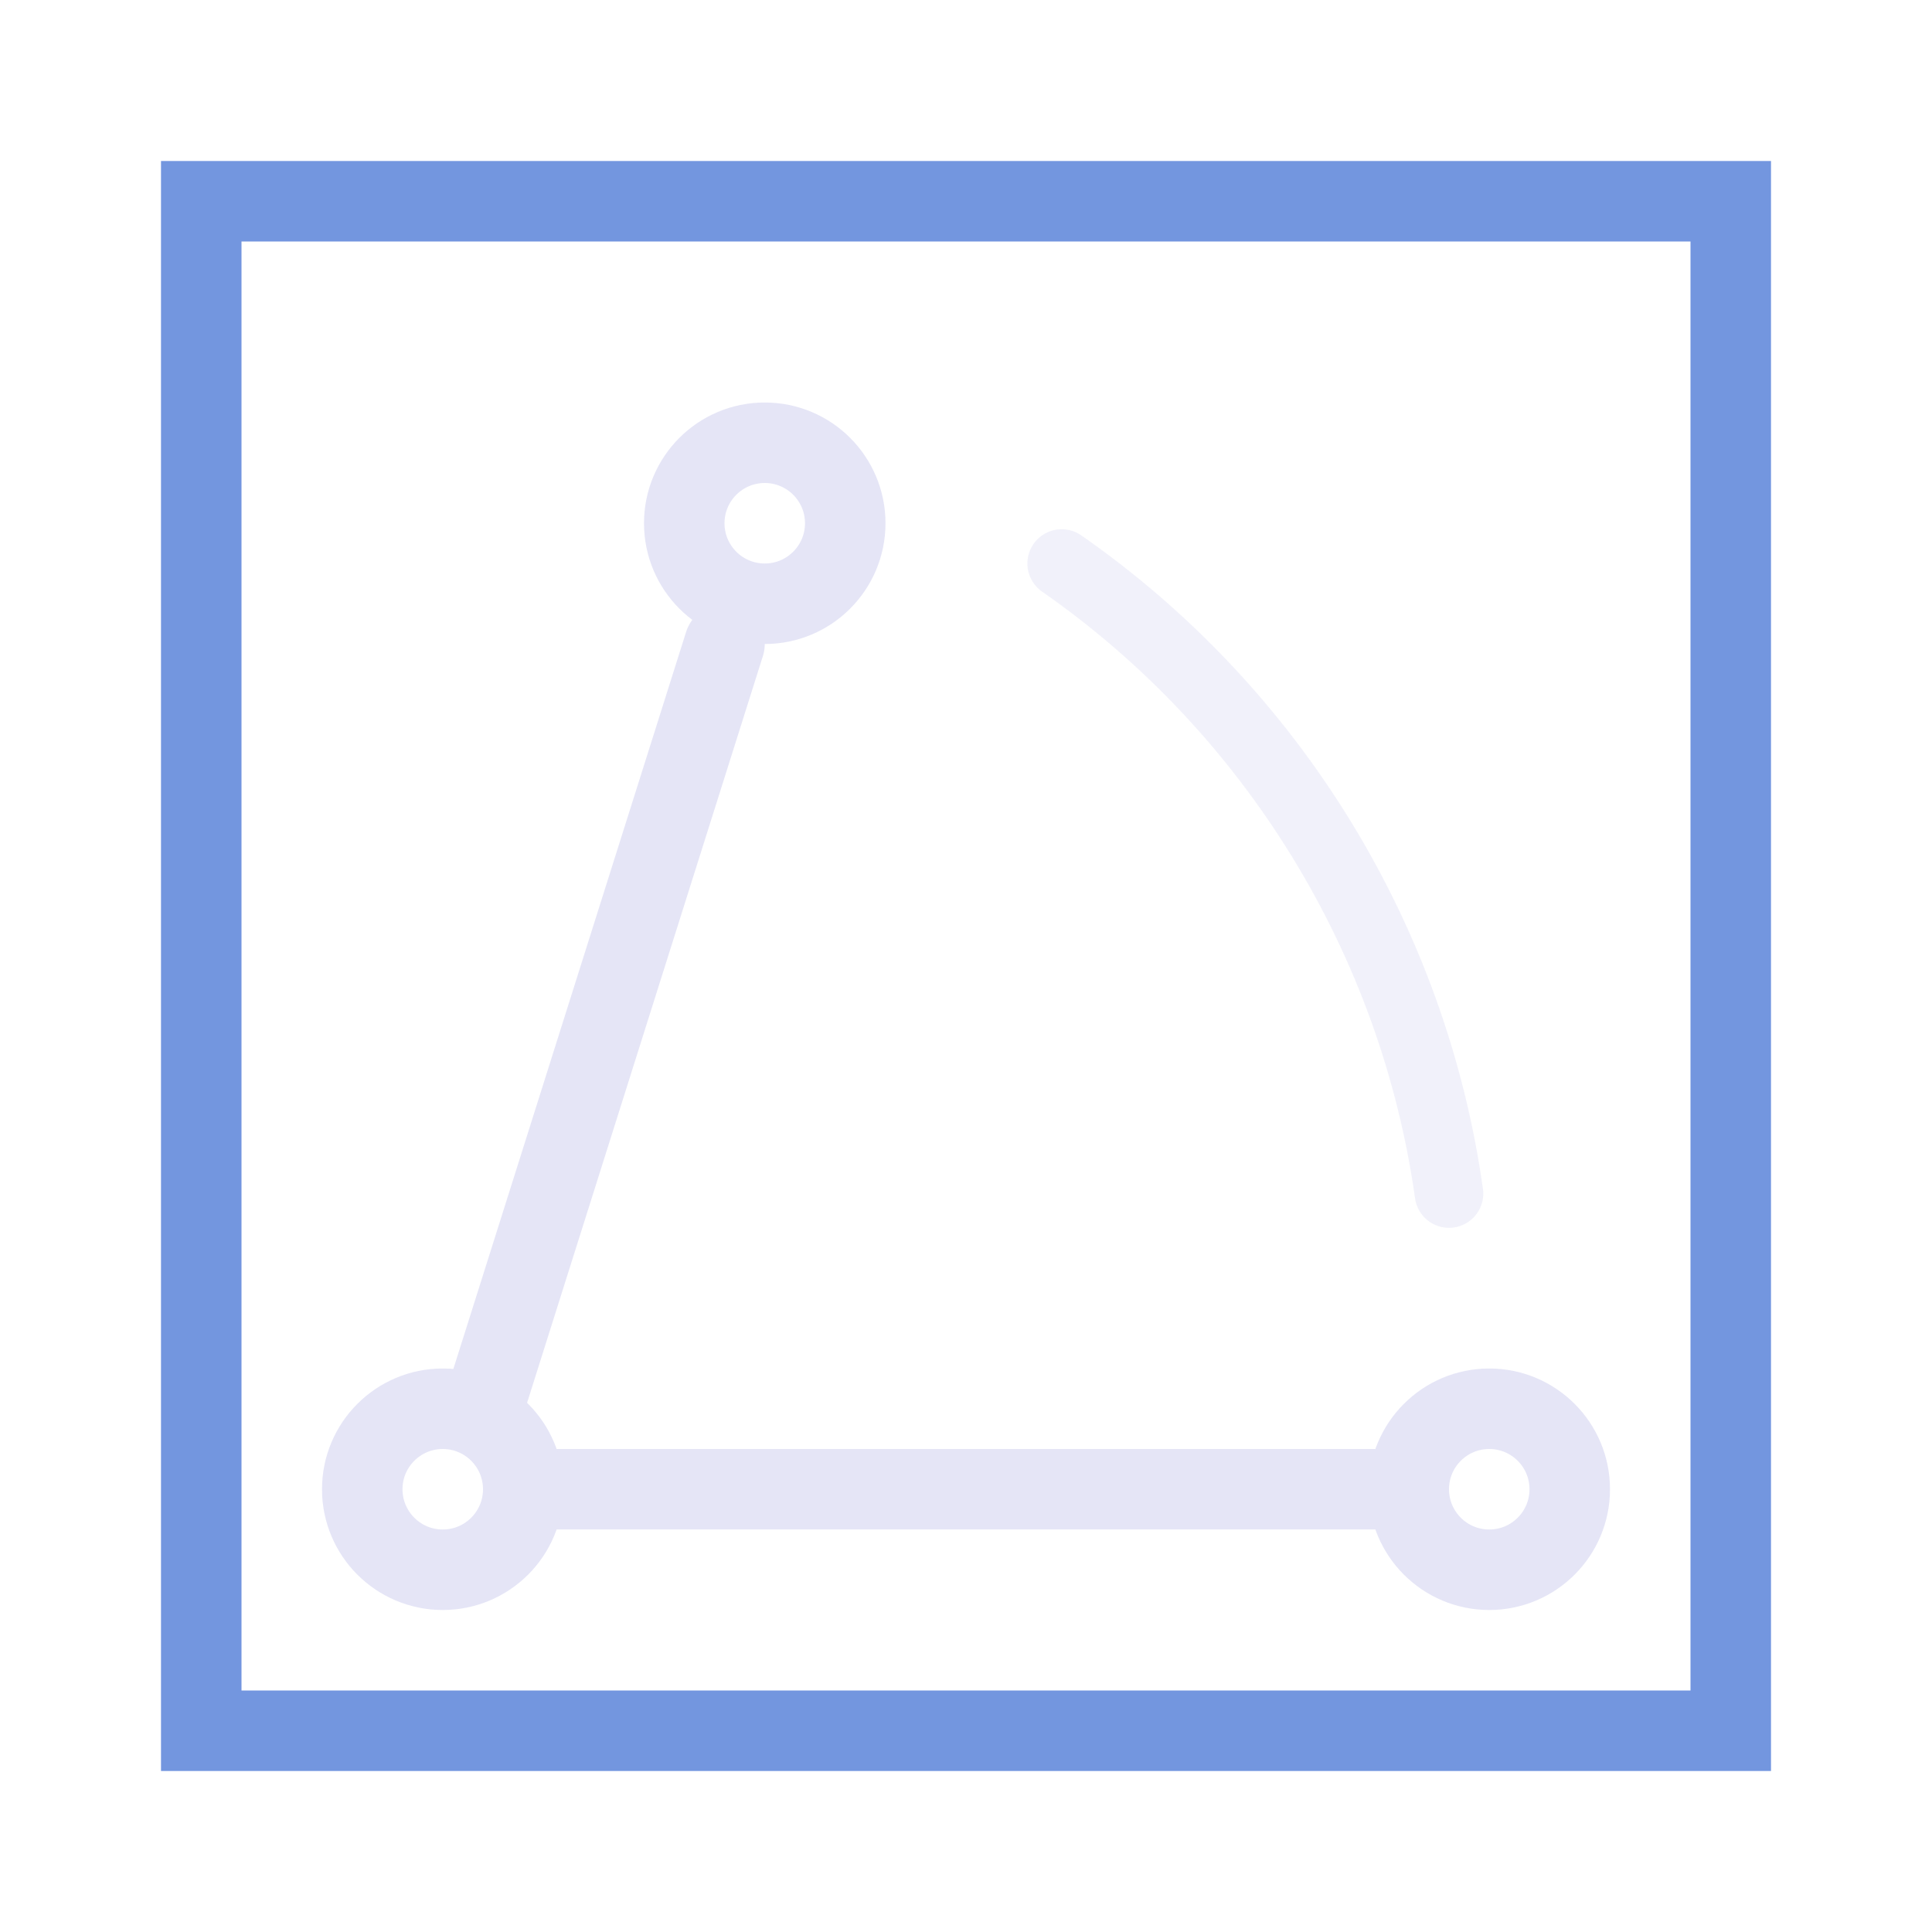 <?xml version="1.0" encoding="UTF-8" standalone="no"?>
<!-- Created with Inkscape (http://www.inkscape.org/) -->

<svg
   width="48"
   height="48"
   viewBox="0 0 48 48"
   version="1.1"
   id="svg1"
   xml:space="preserve"
   inkscape:version="1.4 (e7c3feb1, 2024-10-09)"
   sodipodi:docname="SlicerIHE-AngleMeasure.svg"
   inkscape:export-filename="PNG/SlicerUpArrowV1-24.png"
   inkscape:export-xdpi="48"
   inkscape:export-ydpi="48"
   xmlns:inkscape="http://www.inkscape.org/namespaces/inkscape"
   xmlns:sodipodi="http://sodipodi.sourceforge.net/DTD/sodipodi-0.dtd"
   xmlns="http://www.w3.org/2000/svg"
   xmlns:svg="http://www.w3.org/2000/svg"><sodipodi:namedview
     id="namedview1"
     pagecolor="#ffffff"
     bordercolor="#111111"
     borderopacity="1"
     inkscape:showpageshadow="0"
     inkscape:pageopacity="0"
     inkscape:pagecheckerboard="1"
     inkscape:deskcolor="#d1d1d1"
     inkscape:document-units="px"
     showgrid="true"
     inkscape:zoom="3.4512548"
     inkscape:cx="25.208223"
     inkscape:cy="20.861978"
     inkscape:window-width="1384"
     inkscape:window-height="762"
     inkscape:window-x="56"
     inkscape:window-y="25"
     inkscape:window-maximized="0"
     inkscape:current-layer="LightThemeEnabledLayer"
     showguides="true"><inkscape:grid
       id="grid1"
       units="px"
       originx="0"
       originy="0"
       spacingx="2"
       spacingy="2"
       empcolor="#0099e5"
       empopacity="0.302"
       color="#0099e5"
       opacity="0.149"
       empspacing="1"
       dotted="false"
       gridanglex="30"
       gridanglez="30"
       visible="true" /><inkscape:grid
       id="grid3"
       units="px"
       originx="0"
       originy="0"
       spacingx="1"
       spacingy="1"
       empcolor="#ff1df0"
       empopacity="0.106"
       color="#ff70d9"
       opacity="0.149"
       empspacing="1"
       enabled="true"
       visible="true"
       dotted="true" /></sodipodi:namedview><defs
     id="defs1" /><g
     inkscape:label="EnabledLayer"
     id="LightThemeEnabledLayer"
     inkscape:groupmode="layer"
     style="display:inline"
     sodipodi:insensitive="true"><rect
       style="fill:none;fill-rule:evenodd;stroke:#7396df;stroke-width:2;stroke-dasharray:none"
       id="rect1"
       width="38"
       height="38"
       x="5"
       y="5" /><circle
       style="display:inline;fill:none;fill-opacity:1;stroke:#e5e5f6;stroke-width:2;stroke-linecap:round;stroke-linejoin:round;stroke-dasharray:none;stroke-dashoffset:0;stroke-opacity:1;paint-order:fill markers stroke"
       id="path12-1-9-9-8-7"
       cx="37"
       cy="37"
       inkscape:transform-center-x="19.539275"
       inkscape:transform-center-y="-5.7538963"
       r="2" /><path
       style="display:inline;fill:none;stroke:#e5e5f6;stroke-width:2;stroke-linecap:round;stroke-linejoin:miter;stroke-dasharray:none;stroke-opacity:1"
       d="M 18,16 12,35"
       id="path2-3-4-9-8"
       sodipodi:nodetypes="cc" /><path
       style="display:inline;fill:none;stroke:#e5e5f6;stroke-width:2;stroke-linecap:round;stroke-linejoin:miter;stroke-dasharray:none;stroke-opacity:1"
       d="M 13.547,37 H 34.453"
       id="path2-3-4-9-6" /><path
       id="path4"
       style="display:inline;fill:none;stroke:#e5e5f6;stroke-width:1.703;stroke-linecap:round;stroke-linejoin:round;stroke-dasharray:none;stroke-opacity:0.5;paint-order:markers fill stroke"
       d="M 26.377,14 C 31.614,17.646 35.112,23.347 36,29.654" /><circle
       style="display:inline;fill:none;fill-opacity:1;stroke:#e5e5f6;stroke-width:2;stroke-linecap:round;stroke-linejoin:round;stroke-dasharray:none;stroke-dashoffset:0;stroke-opacity:1;paint-order:fill markers stroke"
       id="circle1"
       cx="11"
       cy="37"
       inkscape:transform-center-x="19.539275"
       inkscape:transform-center-y="-5.7538963"
       r="2" /><circle
       style="display:inline;fill:none;fill-opacity:1;stroke:#e5e5f6;stroke-width:2;stroke-linecap:round;stroke-linejoin:round;stroke-dasharray:none;stroke-dashoffset:0;stroke-opacity:1;paint-order:fill markers stroke"
       id="circle2"
       cx="19"
       cy="13"
       inkscape:transform-center-x="19.539275"
       inkscape:transform-center-y="-5.7538963"
       r="2" /></g></svg>
